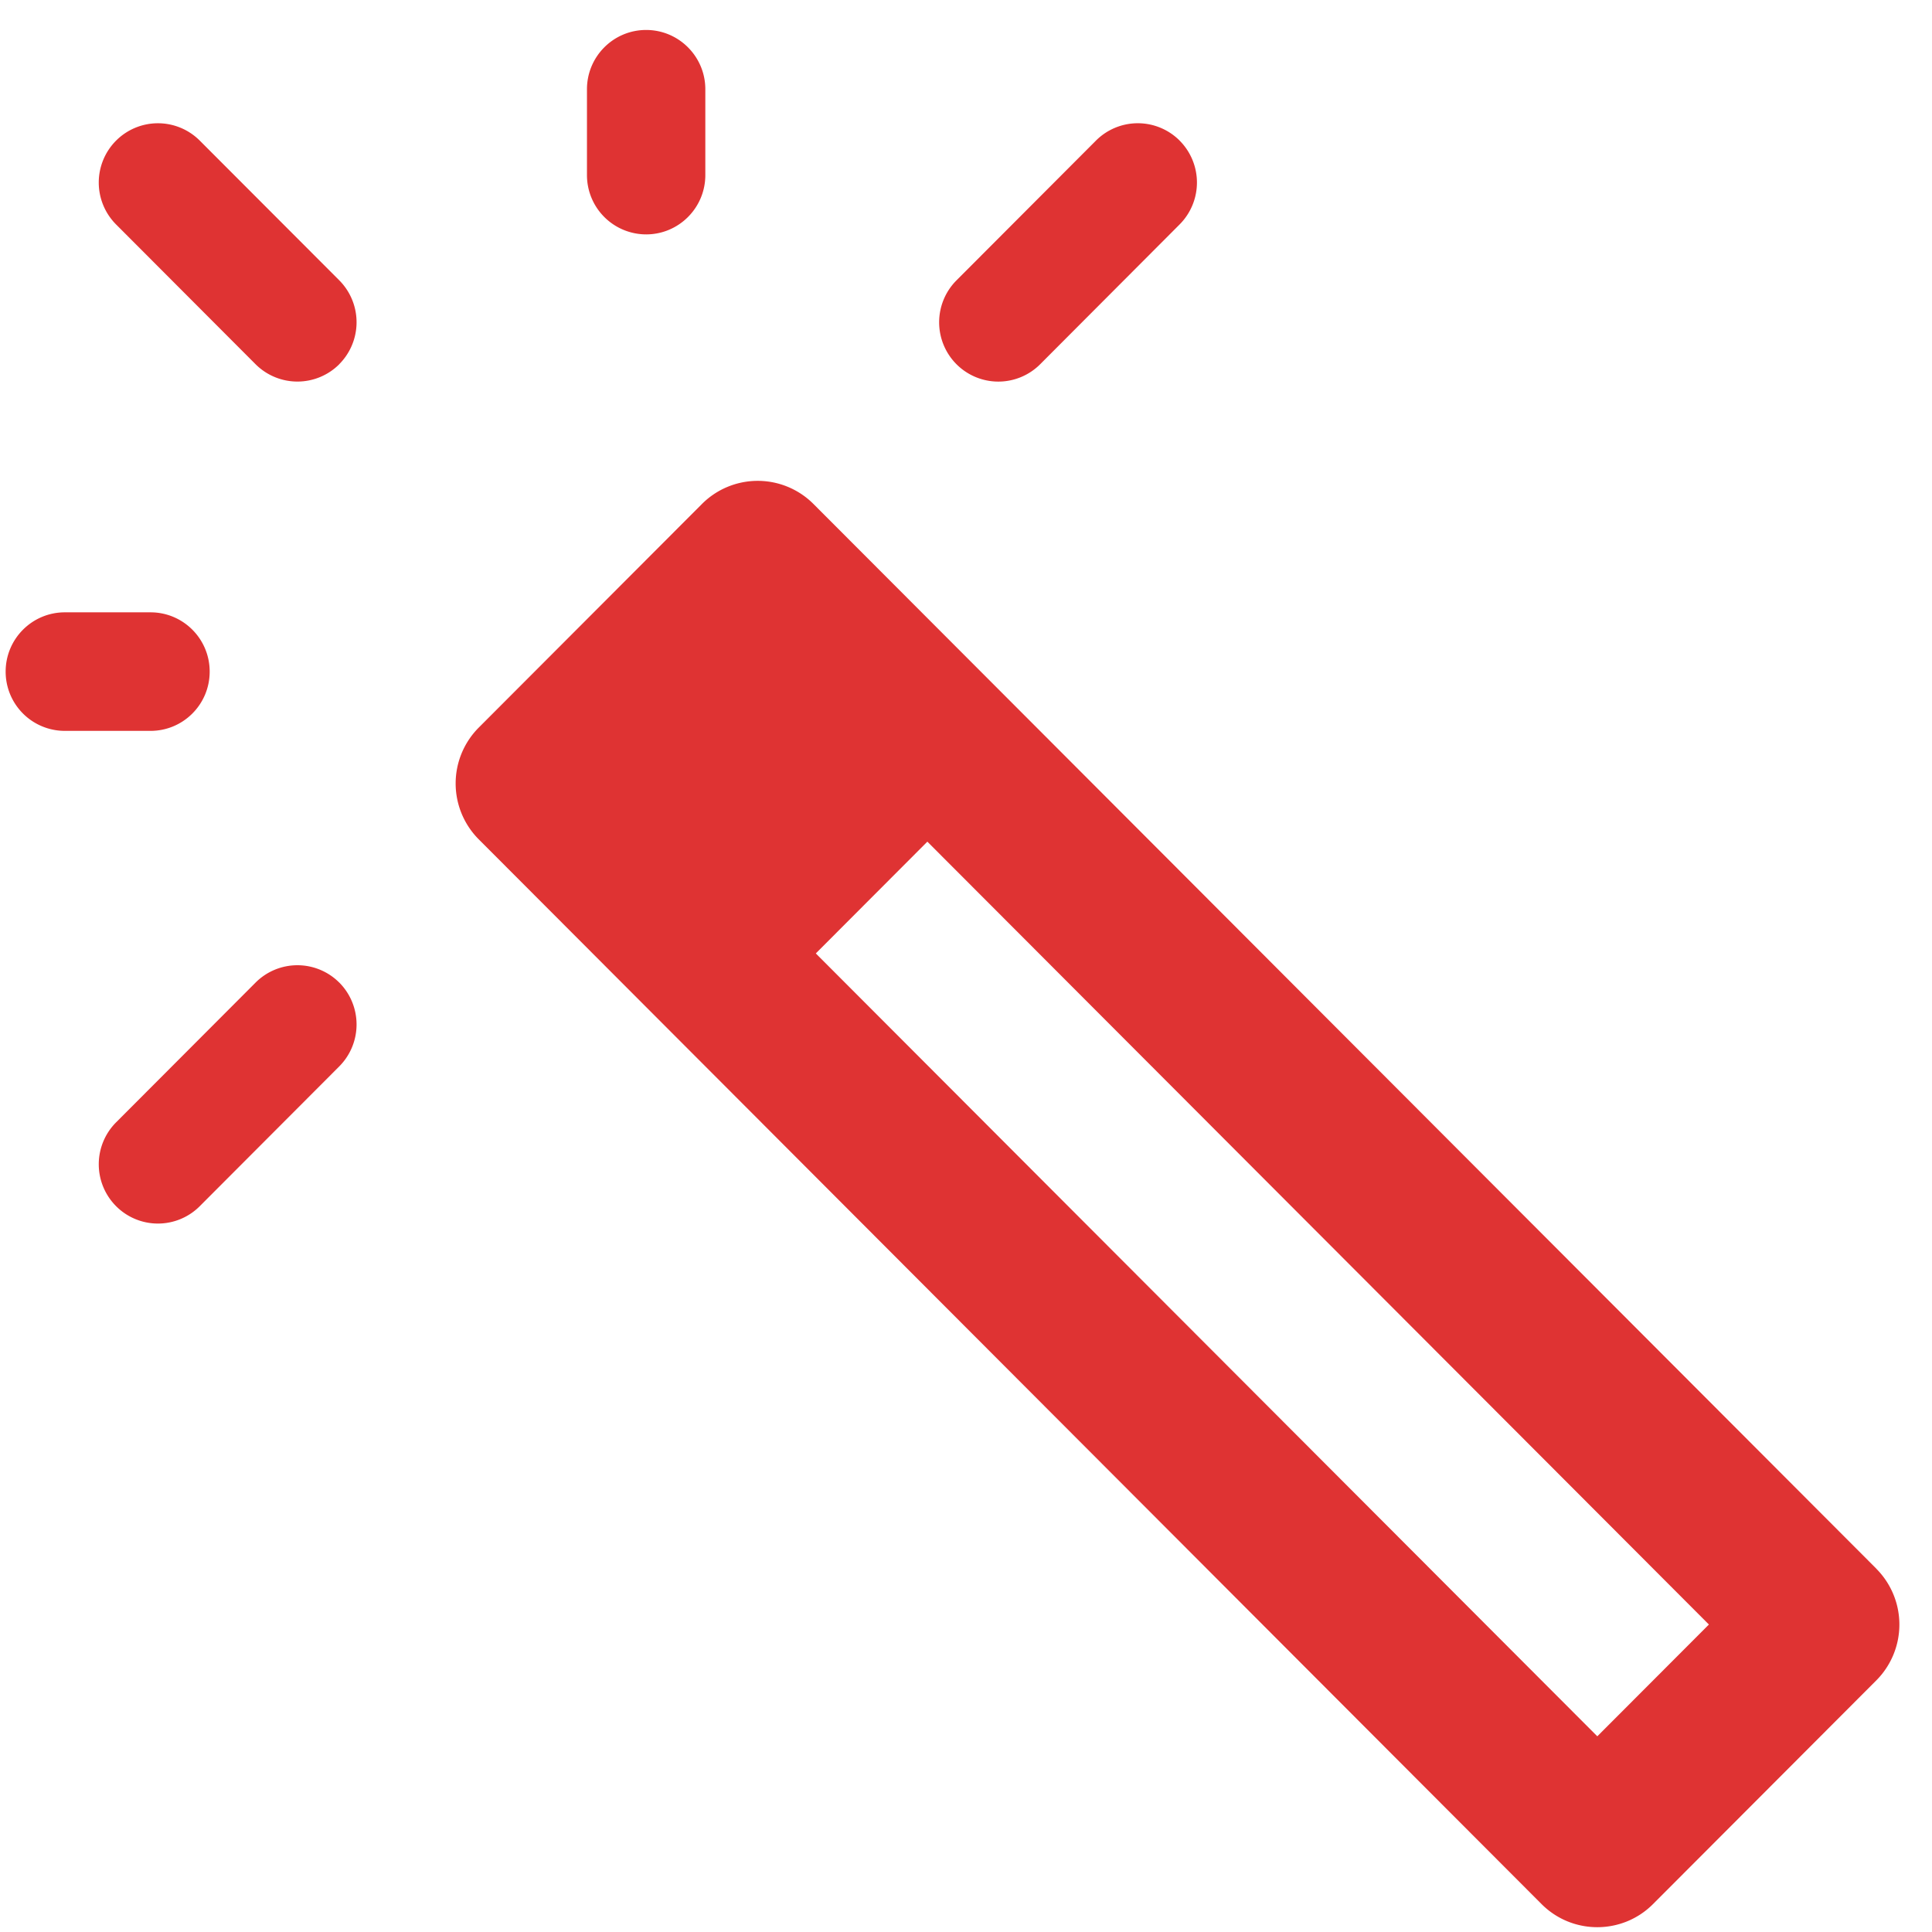 <svg xmlns="http://www.w3.org/2000/svg" width="53" height="53" viewBox="0 0 53 53">
    <g fill="#DF3333" fill-rule="evenodd">
        <path d="M9.307 9.992a1.624 1.624 0 0 1-2.296 0L3.185 6.158a1.629 1.629 0 0 1 0-2.301 1.622 1.622 0 0 1 2.295 0L9.307 7.69a1.631 1.631 0 0 1 0 2.3M9.307 26.954a1.631 1.631 0 0 1 0 2.3L5.48 33.089a1.62 1.62 0 0 1-2.295 0 1.628 1.628 0 0 1 0-2.3l3.826-3.834a1.622 1.622 0 0 1 2.296 0M32.36 3.857a1.629 1.629 0 0 1 0 2.3l-3.825 3.835a1.622 1.622 0 0 1-2.296 0 1.629 1.629 0 0 1 0-2.301l3.826-3.834a1.622 1.622 0 0 1 2.296 0M17.725.822c.896 0 1.624.729 1.624 1.626v2.355c0 .898-.728 1.627-1.624 1.627a1.626 1.626 0 0 1-1.623-1.627V2.448c0-.897.727-1.626 1.623-1.626M.155 18.424c0-.898.727-1.626 1.624-1.626h2.35c.897 0 1.623.728 1.623 1.626 0 .899-.726 1.626-1.624 1.626h-2.35a1.624 1.624 0 0 1-1.623-1.626M43.818 47.631L22.38 26.155l3.06-3.066L46.88 44.565l-3.061 3.066zm7.653-4.6L22.316 13.826a2.161 2.161 0 0 0-3.06 0l-6.122 6.133a2.171 2.171 0 0 0 0 3.067l29.154 29.207c.423.424.976.635 1.53.635s1.108-.211 1.53-.635l6.123-6.134a2.17 2.17 0 0 0 0-3.066z"/>
    </g>
</svg>
